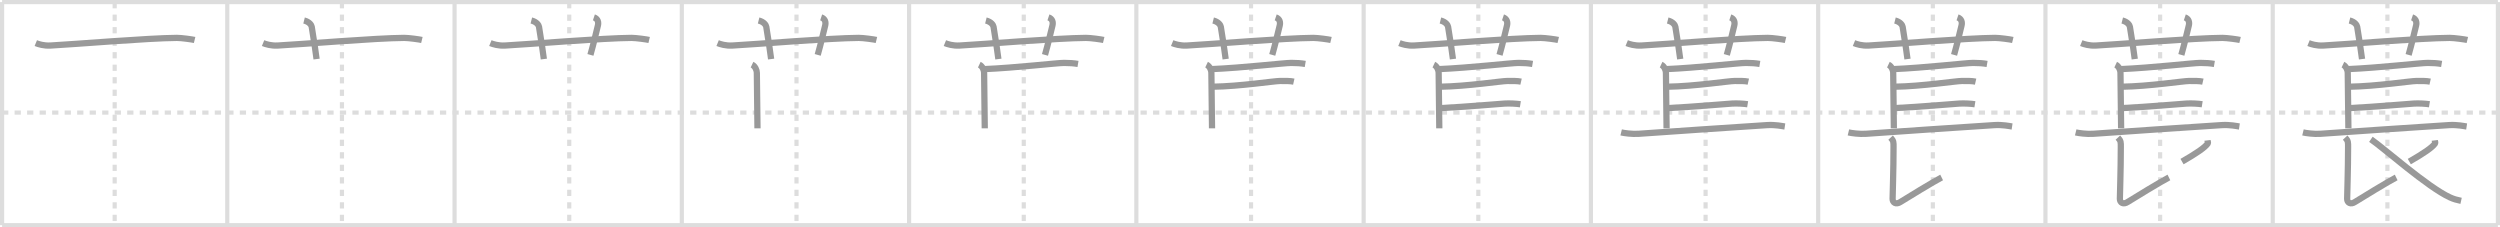 <svg width="1199px" height="109px" viewBox="0 0 1199 109" xmlns="http://www.w3.org/2000/svg" xmlns:xlink="http://www.w3.org/1999/xlink" xml:space="preserve" version="1.1" baseProfile="full">
<line x1="1" y1="1" x2="1198" y2="1" style="stroke:#ddd;stroke-width:2"></line>
<line x1="1" y1="1" x2="1" y2="108" style="stroke:#ddd;stroke-width:2"></line>
<line x1="1" y1="108" x2="1198" y2="108" style="stroke:#ddd;stroke-width:2"></line>
<line x1="1198" y1="1" x2="1198" y2="108" style="stroke:#ddd;stroke-width:2"></line>
<line x1="109" y1="1" x2="109" y2="108" style="stroke:#ddd;stroke-width:2"></line>
<line x1="218" y1="1" x2="218" y2="108" style="stroke:#ddd;stroke-width:2"></line>
<line x1="327" y1="1" x2="327" y2="108" style="stroke:#ddd;stroke-width:2"></line>
<line x1="436" y1="1" x2="436" y2="108" style="stroke:#ddd;stroke-width:2"></line>
<line x1="545" y1="1" x2="545" y2="108" style="stroke:#ddd;stroke-width:2"></line>
<line x1="654" y1="1" x2="654" y2="108" style="stroke:#ddd;stroke-width:2"></line>
<line x1="763" y1="1" x2="763" y2="108" style="stroke:#ddd;stroke-width:2"></line>
<line x1="872" y1="1" x2="872" y2="108" style="stroke:#ddd;stroke-width:2"></line>
<line x1="981" y1="1" x2="981" y2="108" style="stroke:#ddd;stroke-width:2"></line>
<line x1="1090" y1="1" x2="1090" y2="108" style="stroke:#ddd;stroke-width:2"></line>
<line x1="1" y1="54" x2="1198" y2="54" style="stroke:#ddd;stroke-width:2;stroke-dasharray:3 3"></line>
<line x1="55" y1="1" x2="55" y2="108" style="stroke:#ddd;stroke-width:2;stroke-dasharray:3 3"></line>
<line x1="164" y1="1" x2="164" y2="108" style="stroke:#ddd;stroke-width:2;stroke-dasharray:3 3"></line>
<line x1="273" y1="1" x2="273" y2="108" style="stroke:#ddd;stroke-width:2;stroke-dasharray:3 3"></line>
<line x1="382" y1="1" x2="382" y2="108" style="stroke:#ddd;stroke-width:2;stroke-dasharray:3 3"></line>
<line x1="491" y1="1" x2="491" y2="108" style="stroke:#ddd;stroke-width:2;stroke-dasharray:3 3"></line>
<line x1="600" y1="1" x2="600" y2="108" style="stroke:#ddd;stroke-width:2;stroke-dasharray:3 3"></line>
<line x1="709" y1="1" x2="709" y2="108" style="stroke:#ddd;stroke-width:2;stroke-dasharray:3 3"></line>
<line x1="818" y1="1" x2="818" y2="108" style="stroke:#ddd;stroke-width:2;stroke-dasharray:3 3"></line>
<line x1="927" y1="1" x2="927" y2="108" style="stroke:#ddd;stroke-width:2;stroke-dasharray:3 3"></line>
<line x1="1036" y1="1" x2="1036" y2="108" style="stroke:#ddd;stroke-width:2;stroke-dasharray:3 3"></line>
<line x1="1145" y1="1" x2="1145" y2="108" style="stroke:#ddd;stroke-width:2;stroke-dasharray:3 3"></line>
<path d="M17.17,20.67c1.29,0.53,3.83,1.33,7,1.17c11.92-0.63,46.95-3.59,60.67-3.67c2.16-0.01,7.42,0.74,8.5,1" style="fill:none;stroke:#999;stroke-width:3"></path>

<path d="M126.17,20.67c1.29,0.53,3.83,1.33,7,1.17c11.92-0.63,46.95-3.59,60.67-3.67c2.16-0.01,7.42,0.74,8.5,1" style="fill:none;stroke:#999;stroke-width:3"></path>
<path d="M145.83,9.83c2.67,0.67,3.54,2.28,3.67,3c1.14,6.71,2.01,13.06,2.33,15.5" style="fill:none;stroke:#999;stroke-width:3"></path>

<path d="M235.17,20.67c1.29,0.53,3.83,1.33,7,1.17c11.92-0.63,46.95-3.59,60.67-3.67c2.16-0.01,7.42,0.74,8.5,1" style="fill:none;stroke:#999;stroke-width:3"></path>
<path d="M254.83,9.83c2.67,0.67,3.54,2.28,3.67,3c1.14,6.71,2.01,13.06,2.33,15.5" style="fill:none;stroke:#999;stroke-width:3"></path>
<path d="M284.83,8.33c2,0.67,2.29,2.44,1.92,3.92c-1.12,4.5-1.96,8.33-3.58,14.08" style="fill:none;stroke:#999;stroke-width:3"></path>

<path d="M344.17,20.67c1.29,0.53,3.83,1.33,7,1.17c11.92-0.63,46.95-3.59,60.67-3.67c2.16-0.01,7.42,0.74,8.5,1" style="fill:none;stroke:#999;stroke-width:3"></path>
<path d="M363.83,9.83c2.67,0.67,3.54,2.28,3.67,3c1.14,6.71,2.01,13.06,2.33,15.5" style="fill:none;stroke:#999;stroke-width:3"></path>
<path d="M393.83,8.33c2,0.67,2.29,2.44,1.92,3.92c-1.12,4.5-1.96,8.33-3.58,14.08" style="fill:none;stroke:#999;stroke-width:3"></path>
<path d="M360.67,31c1.58,0.75,2.31,2.79,2.31,3.91s0.31,24.98,0.31,26.65" style="fill:none;stroke:#999;stroke-width:3"></path>

<path d="M453.17,20.67c1.29,0.53,3.83,1.33,7,1.17c11.92-0.63,46.95-3.59,60.67-3.67c2.16-0.01,7.42,0.74,8.5,1" style="fill:none;stroke:#999;stroke-width:3"></path>
<path d="M472.83,9.83c2.67,0.67,3.54,2.28,3.67,3c1.14,6.71,2.01,13.06,2.33,15.5" style="fill:none;stroke:#999;stroke-width:3"></path>
<path d="M502.83,8.33c2,0.67,2.29,2.44,1.92,3.92c-1.12,4.5-1.96,8.33-3.58,14.08" style="fill:none;stroke:#999;stroke-width:3"></path>
<path d="M469.67,31c1.58,0.75,2.31,2.79,2.31,3.91s0.31,24.98,0.31,26.65" style="fill:none;stroke:#999;stroke-width:3"></path>
<path d="M471.67,33.17c15.83-0.67,35.23-3,38.67-3c2.7,0,4.64,0.16,6.67,0.5" style="fill:none;stroke:#999;stroke-width:3"></path>

<path d="M562.17,20.67c1.29,0.53,3.83,1.33,7,1.17c11.92-0.63,46.95-3.59,60.67-3.67c2.16-0.01,7.42,0.74,8.5,1" style="fill:none;stroke:#999;stroke-width:3"></path>
<path d="M581.83,9.83c2.67,0.67,3.54,2.28,3.67,3c1.14,6.71,2.01,13.06,2.33,15.5" style="fill:none;stroke:#999;stroke-width:3"></path>
<path d="M611.83,8.33c2,0.67,2.29,2.44,1.92,3.92c-1.12,4.5-1.96,8.33-3.58,14.08" style="fill:none;stroke:#999;stroke-width:3"></path>
<path d="M578.67,31c1.58,0.75,2.31,2.79,2.31,3.91s0.31,24.98,0.31,26.65" style="fill:none;stroke:#999;stroke-width:3"></path>
<path d="M580.67,33.17c15.83-0.67,35.23-3,38.67-3c2.7,0,4.64,0.16,6.67,0.5" style="fill:none;stroke:#999;stroke-width:3"></path>
<path d="M581.58,41.59C594.91,41.4,611.04,38.83,614.0,38.83c2.32,0,4.77-0.06,6.5,0.33" style="fill:none;stroke:#999;stroke-width:3"></path>

<path d="M671.17,20.67c1.29,0.53,3.83,1.33,7,1.17c11.92-0.63,46.95-3.59,60.67-3.67c2.16-0.01,7.42,0.74,8.5,1" style="fill:none;stroke:#999;stroke-width:3"></path>
<path d="M690.83,9.83c2.67,0.67,3.54,2.28,3.67,3c1.14,6.71,2.01,13.06,2.33,15.5" style="fill:none;stroke:#999;stroke-width:3"></path>
<path d="M720.83,8.33c2,0.67,2.29,2.44,1.92,3.92c-1.12,4.5-1.96,8.33-3.58,14.08" style="fill:none;stroke:#999;stroke-width:3"></path>
<path d="M687.67,31c1.58,0.75,2.31,2.79,2.31,3.91s0.31,24.98,0.31,26.65" style="fill:none;stroke:#999;stroke-width:3"></path>
<path d="M689.67,33.17c15.83-0.67,35.23-3,38.67-3c2.7,0,4.64,0.16,6.67,0.5" style="fill:none;stroke:#999;stroke-width:3"></path>
<path d="M690.58,41.59C703.91,41.4,720.04,38.83,723.0,38.83c2.32,0,4.77-0.06,6.5,0.33" style="fill:none;stroke:#999;stroke-width:3"></path>
<path d="M690.67,51.85c13.33-0.68,26.12-1.86,31-2.18c2.28-0.15,5.76,0.05,7.5,0.33" style="fill:none;stroke:#999;stroke-width:3"></path>

<path d="M780.17,20.67c1.29,0.53,3.83,1.33,7,1.17c11.92-0.63,46.95-3.59,60.67-3.67c2.16-0.01,7.42,0.74,8.5,1" style="fill:none;stroke:#999;stroke-width:3"></path>
<path d="M799.83,9.83c2.67,0.67,3.54,2.28,3.67,3c1.14,6.71,2.01,13.06,2.33,15.5" style="fill:none;stroke:#999;stroke-width:3"></path>
<path d="M829.83,8.33c2,0.67,2.29,2.44,1.92,3.92c-1.12,4.5-1.96,8.33-3.58,14.08" style="fill:none;stroke:#999;stroke-width:3"></path>
<path d="M796.67,31c1.58,0.75,2.31,2.79,2.31,3.91s0.31,24.98,0.31,26.65" style="fill:none;stroke:#999;stroke-width:3"></path>
<path d="M798.67,33.17c15.83-0.67,35.23-3,38.67-3c2.7,0,4.64,0.16,6.67,0.5" style="fill:none;stroke:#999;stroke-width:3"></path>
<path d="M799.58,41.59C812.91,41.4,829.04,38.83,832.0,38.83c2.32,0,4.77-0.06,6.5,0.33" style="fill:none;stroke:#999;stroke-width:3"></path>
<path d="M799.67,51.85c13.33-0.68,26.12-1.86,31-2.18c2.28-0.15,5.76,0.05,7.5,0.33" style="fill:none;stroke:#999;stroke-width:3"></path>
<path d="M777.5,63.5c1.35,0.33,5.26,0.88,8.33,0.67C803.0,63,828.3,61.2,847.5,60c4-0.25,7.37,0.5,8.5,0.67" style="fill:none;stroke:#999;stroke-width:3"></path>

<path d="M889.17,20.67c1.29,0.53,3.83,1.33,7,1.17c11.92-0.63,46.95-3.59,60.67-3.67c2.16-0.01,7.42,0.74,8.5,1" style="fill:none;stroke:#999;stroke-width:3"></path>
<path d="M908.83,9.83c2.67,0.67,3.54,2.28,3.67,3c1.14,6.71,2.01,13.06,2.33,15.5" style="fill:none;stroke:#999;stroke-width:3"></path>
<path d="M938.83,8.33c2,0.67,2.29,2.44,1.92,3.92c-1.12,4.5-1.96,8.33-3.58,14.08" style="fill:none;stroke:#999;stroke-width:3"></path>
<path d="M905.67,31c1.58,0.75,2.31,2.79,2.31,3.91s0.31,24.98,0.31,26.65" style="fill:none;stroke:#999;stroke-width:3"></path>
<path d="M907.67,33.17c15.83-0.67,35.23-3,38.67-3c2.7,0,4.64,0.16,6.67,0.5" style="fill:none;stroke:#999;stroke-width:3"></path>
<path d="M908.58,41.59C921.91,41.4,938.04,38.83,941.0,38.83c2.32,0,4.77-0.06,6.5,0.33" style="fill:none;stroke:#999;stroke-width:3"></path>
<path d="M908.67,51.85c13.33-0.68,26.12-1.86,31-2.18c2.28-0.15,5.76,0.05,7.5,0.33" style="fill:none;stroke:#999;stroke-width:3"></path>
<path d="M886.5,63.5c1.35,0.33,5.26,0.88,8.33,0.67C912.0,63,937.3,61.2,956.5,60c4-0.25,7.37,0.5,8.5,0.67" style="fill:none;stroke:#999;stroke-width:3"></path>
<path d="M906.75,65.99c1.5,1.6,1.39,2.28,1.39,4.57c0,10.79-0.45,23-0.45,24.83c0,1.83,1.65,2.86,3.74,1.49c2.09-1.37,17-10.4,19.78-11.77" style="fill:none;stroke:#999;stroke-width:3"></path>

<path d="M998.17,20.67c1.29,0.53,3.83,1.33,7,1.17c11.92-0.63,46.95-3.59,60.67-3.67c2.16-0.01,7.42,0.74,8.5,1" style="fill:none;stroke:#999;stroke-width:3"></path>
<path d="M1017.83,9.83c2.67,0.67,3.54,2.28,3.67,3c1.14,6.71,2.01,13.06,2.33,15.5" style="fill:none;stroke:#999;stroke-width:3"></path>
<path d="M1047.83,8.33c2,0.67,2.29,2.44,1.92,3.92c-1.12,4.5-1.96,8.33-3.58,14.08" style="fill:none;stroke:#999;stroke-width:3"></path>
<path d="M1014.67,31c1.58,0.75,2.31,2.79,2.31,3.91s0.31,24.98,0.31,26.65" style="fill:none;stroke:#999;stroke-width:3"></path>
<path d="M1016.67,33.17c15.83-0.67,35.23-3,38.67-3c2.7,0,4.64,0.16,6.67,0.5" style="fill:none;stroke:#999;stroke-width:3"></path>
<path d="M1017.58,41.59C1030.91,41.4,1047.04,38.83,1050.0,38.83c2.32,0,4.77-0.06,6.5,0.33" style="fill:none;stroke:#999;stroke-width:3"></path>
<path d="M1017.67,51.85c13.33-0.68,26.12-1.86,31-2.18c2.28-0.15,5.76,0.05,7.5,0.33" style="fill:none;stroke:#999;stroke-width:3"></path>
<path d="M995.5,63.5c1.35,0.33,5.26,0.88,8.33,0.67C1021.0,63,1046.3,61.2,1065.5,60c4-0.25,7.37,0.5,8.5,0.67" style="fill:none;stroke:#999;stroke-width:3"></path>
<path d="M1015.75,65.99c1.5,1.6,1.39,2.28,1.39,4.57c0,10.79-0.45,23-0.45,24.83c0,1.83,1.65,2.86,3.74,1.49c2.09-1.37,17-10.4,19.78-11.77" style="fill:none;stroke:#999;stroke-width:3"></path>
<path d="M1058.7,67.32c0.03,0.24,0.38,1.15,0.16,1.47c-1.34,1.97-5.53,4.79-12.36,8.71" style="fill:none;stroke:#999;stroke-width:3"></path>

<path d="M1107.17,20.67c1.29,0.53,3.83,1.33,7,1.17c11.92-0.63,46.95-3.59,60.67-3.67c2.16-0.01,7.42,0.74,8.5,1" style="fill:none;stroke:#999;stroke-width:3"></path>
<path d="M1126.83,9.83c2.67,0.67,3.54,2.28,3.67,3c1.14,6.71,2.01,13.06,2.33,15.5" style="fill:none;stroke:#999;stroke-width:3"></path>
<path d="M1156.83,8.33c2,0.67,2.29,2.44,1.92,3.92c-1.12,4.5-1.96,8.33-3.58,14.08" style="fill:none;stroke:#999;stroke-width:3"></path>
<path d="M1123.67,31c1.58,0.75,2.31,2.79,2.31,3.91s0.31,24.98,0.31,26.65" style="fill:none;stroke:#999;stroke-width:3"></path>
<path d="M1125.67,33.17c15.83-0.67,35.23-3,38.67-3c2.7,0,4.64,0.16,6.67,0.5" style="fill:none;stroke:#999;stroke-width:3"></path>
<path d="M1126.58,41.59C1139.91,41.4,1156.04,38.83,1159.0,38.83c2.32,0,4.77-0.06,6.5,0.33" style="fill:none;stroke:#999;stroke-width:3"></path>
<path d="M1126.67,51.85c13.33-0.68,26.12-1.86,31-2.18c2.28-0.15,5.76,0.05,7.5,0.33" style="fill:none;stroke:#999;stroke-width:3"></path>
<path d="M1104.5,63.5c1.35,0.33,5.26,0.88,8.33,0.67C1130.0,63,1155.3,61.2,1174.5,60c4-0.25,7.37,0.5,8.5,0.67" style="fill:none;stroke:#999;stroke-width:3"></path>
<path d="M1124.75,65.99c1.5,1.6,1.39,2.28,1.39,4.57c0,10.79-0.45,23-0.45,24.83c0,1.83,1.65,2.86,3.74,1.49c2.09-1.37,17-10.4,19.78-11.77" style="fill:none;stroke:#999;stroke-width:3"></path>
<path d="M1167.7,67.32c0.03,0.24,0.38,1.15,0.16,1.47c-1.34,1.97-5.53,4.79-12.36,8.71" style="fill:none;stroke:#999;stroke-width:3"></path>
<path d="M1137.08,66.81C1143.25,71,1164.25,89.75,1175.01,94.67c1.97,0.9,3.2,1.18,5.33,1.65" style="fill:none;stroke:#999;stroke-width:3"></path>

</svg>